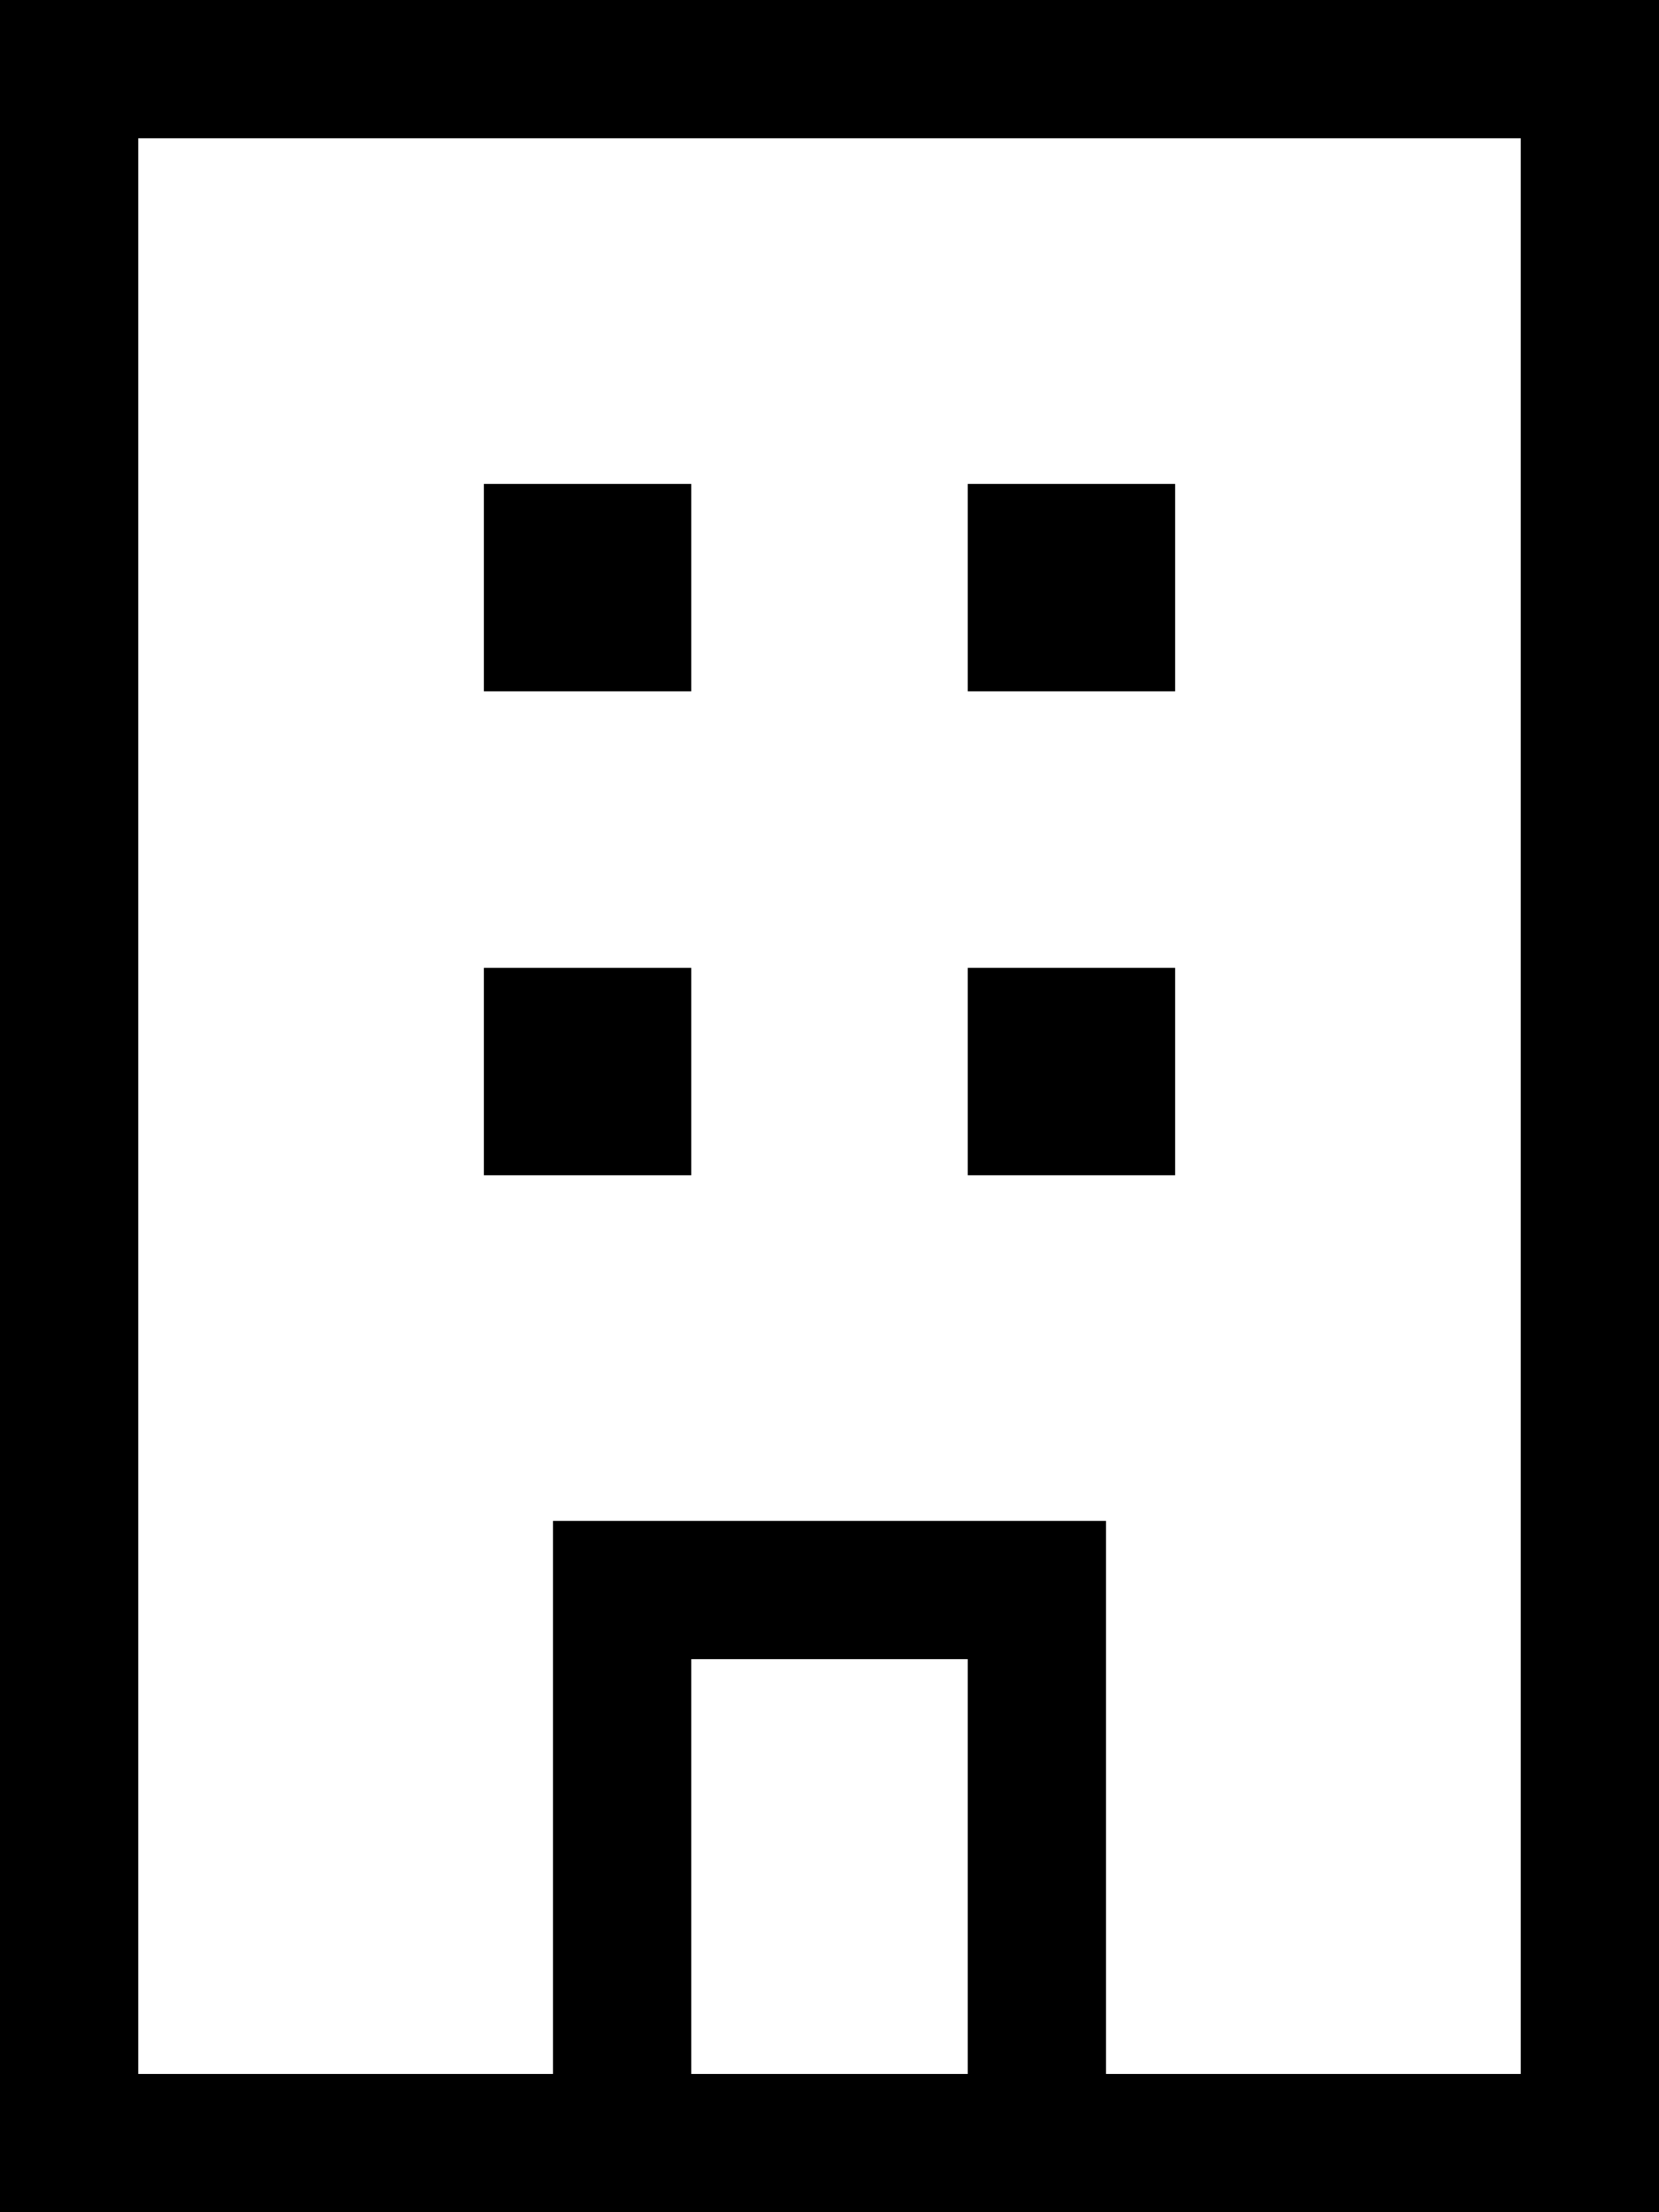 <svg fill="currentColor" xmlns="http://www.w3.org/2000/svg" viewBox="0 0 384 512"><!--! Font Awesome Pro 7.1.0 by @fontawesome - https://fontawesome.com License - https://fontawesome.com/license (Commercial License) Copyright 2025 Fonticons, Inc. --><path fill="currentColor" d="M32 32l0 448 96 0 0-128 128 0 0 128 96 0 0-448-320 0zM160 480l64 0 0-96-64 0 0 96zm-32 32l-128 0 0-512 384 0 0 512-256 0zm96-400l48 0 0 48-48 0 0-48zm48 112l0 48-48 0 0-48 48 0zM112 112l48 0 0 48-48 0 0-48zm48 112l0 48-48 0 0-48 48 0z"/></svg>